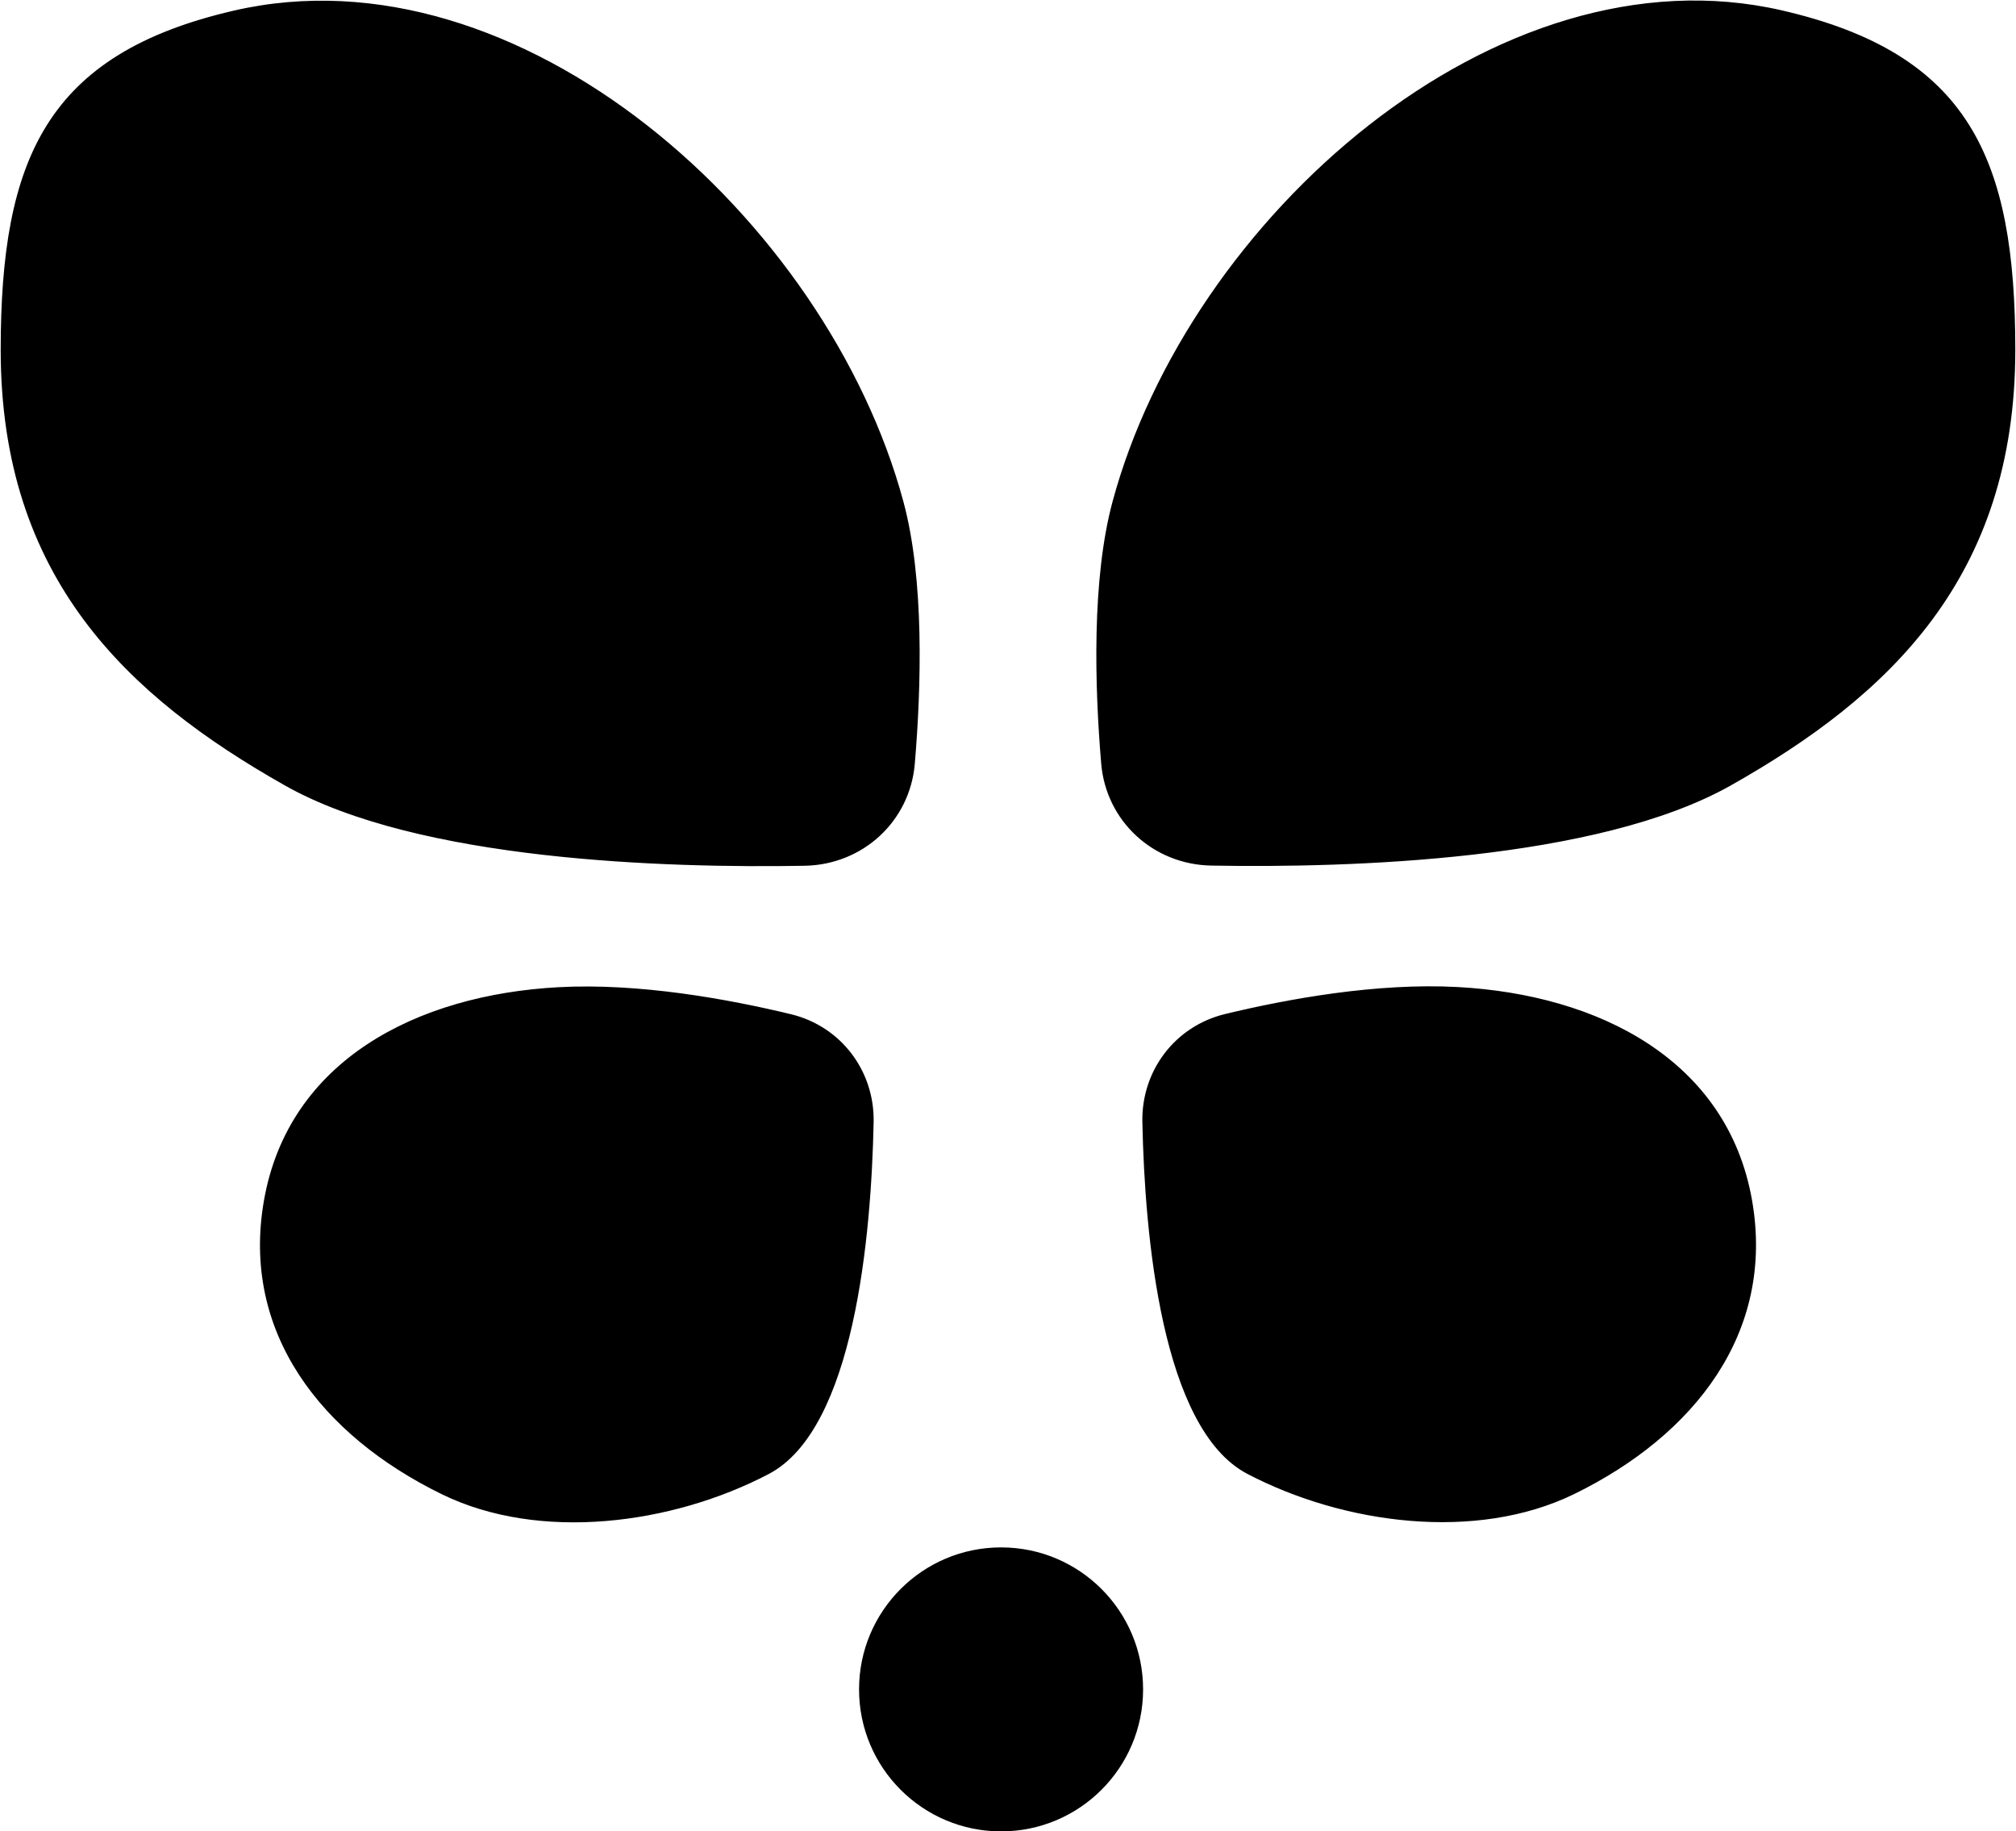 <svg width="1455" height="1322" viewBox="0 0 1455 1322" fill="none" xmlns="http://www.w3.org/2000/svg">
<path d="M803.5 362C788.31 418.222 790.578 495.525 795.256 551.112C798.745 592.568 832.658 623.589 874.254 624.33C973.55 626.098 1152.84 620.846 1249 566.5C1362.5 502.356 1454 417 1454 252.5C1454 114.287 1420.67 39.073 1286 8C1080.27 -39.466 858.571 158.178 803.5 362Z" fill="black" stroke="black"/>
<path d="M1052 713C993.598 709.839 929.363 721.58 884.262 732.484C848.429 741.147 824.207 773.127 824.975 809.985C826.682 891.99 838.881 1031.27 900.497 1063.5C970.052 1099.88 1065.5 1112.51 1136 1078C1222.71 1035.55 1280.68 961.592 1264 866.5C1246.34 765.823 1154.06 718.526 1052 713Z" fill="black" stroke="black"/>
<path d="M651.5 362.128C666.69 418.35 664.422 495.653 659.744 551.24C656.255 592.696 622.342 623.717 580.746 624.458C481.45 626.226 302.164 620.974 206 566.628C92.5 502.484 1 417.128 1 252.628C1 114.415 34.326 39.201 169 8.128C374.726 -39.338 596.429 158.305 651.5 362.128Z" fill="black" stroke="black"/>
<path d="M403.002 713.128C461.402 709.966 525.637 721.708 570.738 732.611C606.571 741.275 630.793 773.255 630.025 810.112C628.318 892.118 616.119 1031.4 554.503 1063.63C484.948 1100.01 389.504 1112.64 319.002 1078.13C232.29 1035.68 174.319 961.72 191.002 866.628C208.665 765.951 300.937 718.653 403.002 713.128Z" fill="black" stroke="black"/>
<circle cx="722.5" cy="1219.5" r="102.5" fill="black"/>
</svg>
